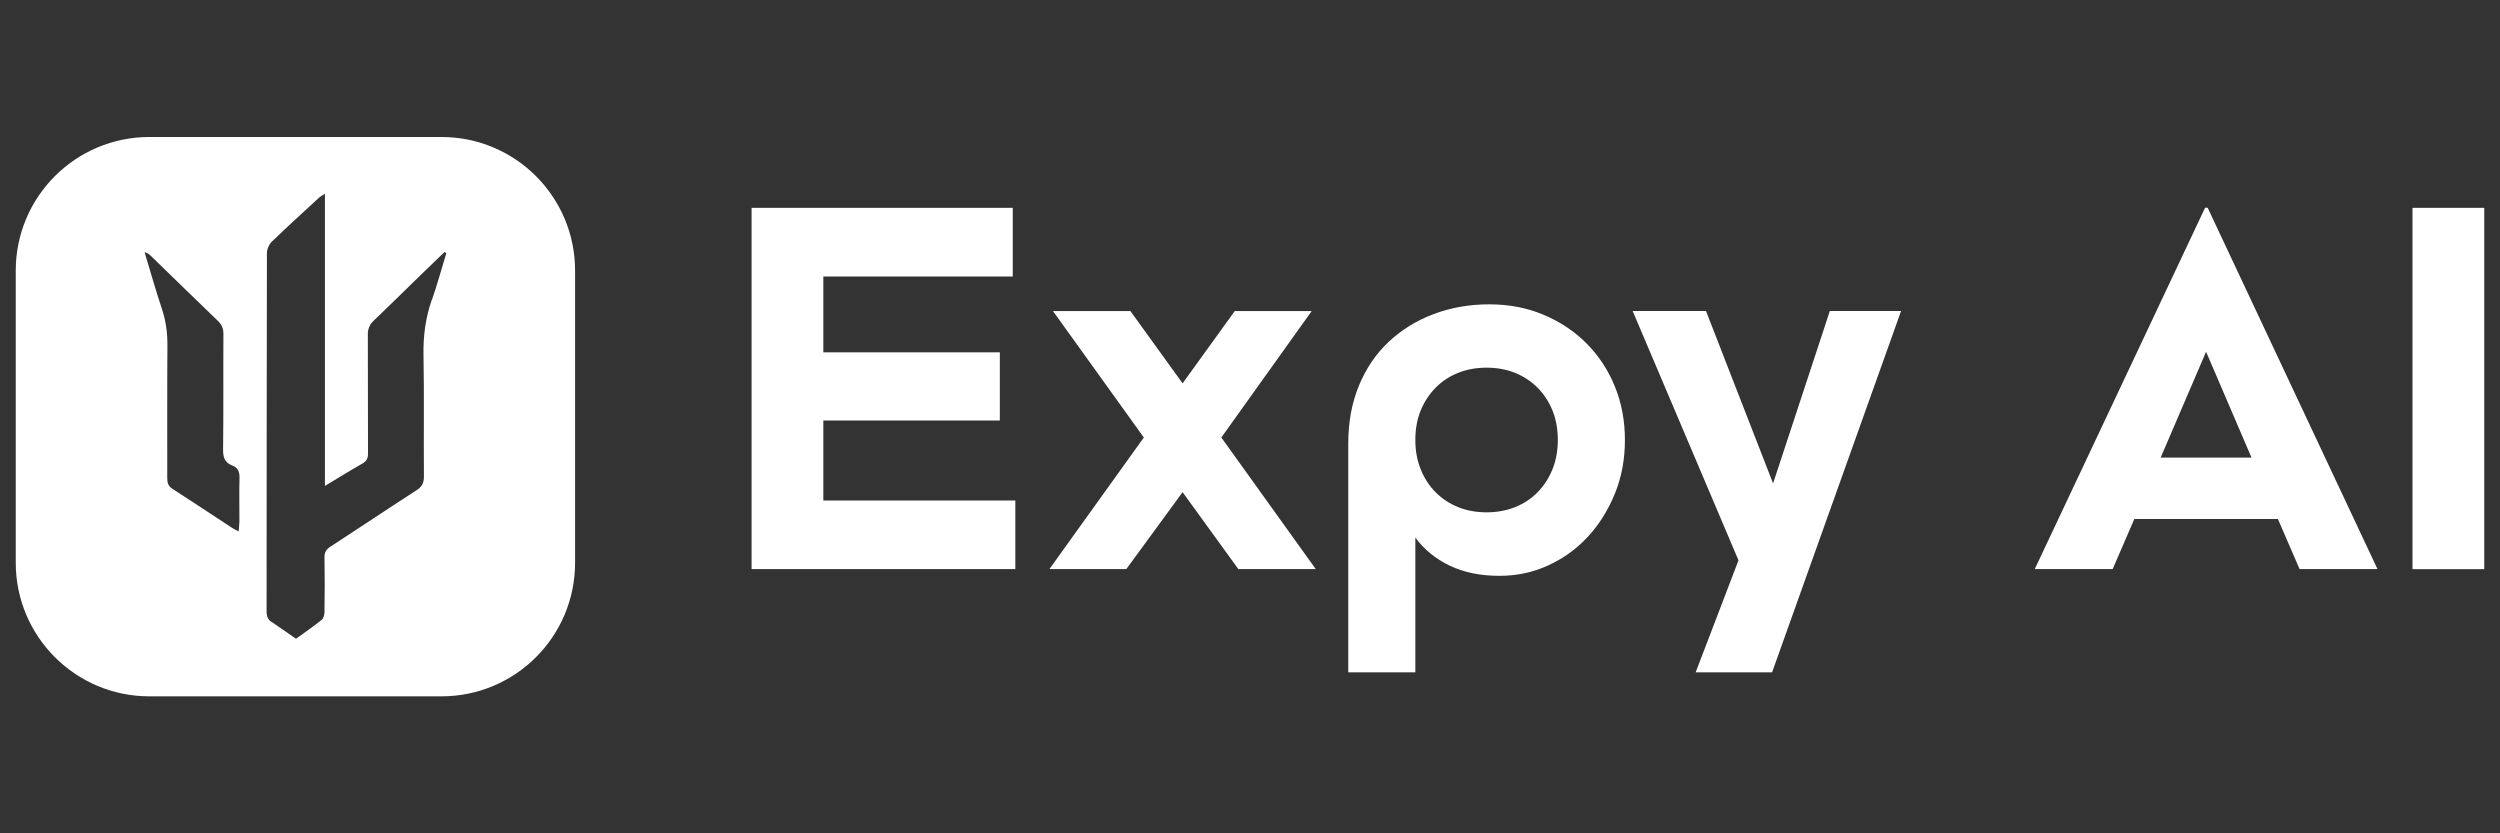 <?xml version="1.0" encoding="UTF-8"?>
<svg id="main" xmlns="http://www.w3.org/2000/svg" viewBox="0 0 300 100">
  <rect x="0" y="0" width="300" height="100" fill="#333333" stroke="none"/>
  <defs>
    <style>
      .cls-1 {
        fill: #fff;
      }
    </style>
  </defs>
  <path class="cls-1" d="m52.98,16.44H17.92c-8.85,0-16.03,7.18-16.03,16.03v35.06c0,8.85,7.18,16.03,16.03,16.03h35.06c8.86,0,16.03-7.18,16.03-16.03v-35.06c0-8.86-7.18-16.03-16.03-16.03Zm-24.26,46.25c0,.32-.05.64-.08,1.08-.34-.18-.55-.27-.75-.4-2.4-1.57-4.8-3.17-7.21-4.72-.52-.34-.61-.75-.61-1.3.01-5.29-.02-10.59.02-15.88.01-1.52-.18-2.96-.66-4.4-.75-2.25-1.39-4.53-2.08-6.8.34.07.55.23.73.41,2.68,2.6,5.34,5.21,8.04,7.8.48.46.69.92.69,1.59-.03,4.62.02,9.24-.04,13.86-.01.95.2,1.59,1.1,1.93.7.26.89.77.87,1.51-.05,1.77,0,3.55-.01,5.32Zm23.1-26.73c-.74,2.14-1.04,4.29-1,6.56.09,4.9.01,9.8.05,14.69,0,.77-.25,1.21-.89,1.62-3.47,2.24-6.9,4.54-10.36,6.79-.49.32-.69.67-.68,1.26.04,2.17.03,4.35,0,6.52,0,.33-.1.79-.32.97-1,.8-2.06,1.53-3.1,2.28-.9-.62-1.8-1.25-2.7-1.87-.03-.02-.05-.04-.07-.05-.6-.29-.76-.76-.76-1.41.02-14.33,0-28.66.04-42.98,0-.45.25-1.01.58-1.33,1.85-1.79,3.75-3.52,5.64-5.26.16-.15.37-.26.74-.5v35.06c1.6-.96,3.03-1.85,4.49-2.68.53-.3.69-.65.68-1.24-.02-4.78,0-9.55-.02-14.33,0-.58.24-1.14.66-1.54,1.75-1.66,3.46-3.36,5.19-5.04,1.11-1.08,2.23-2.16,3.35-3.24.12.07.1.06.22.13-.57,1.87-1.08,3.75-1.72,5.59Z"/>
  <g>
    <path class="cls-1" d="m121.84,60.05v8.24h-31.65V24.94h31.34v8.24h-22.73v9.1h21.18v8.18h-21.18v9.6h23.04Z"/>
    <path class="cls-1" d="m148.6,68.29l-6.69-9.23-6.75,9.23h-9.23l11.33-15.79-10.9-15.17h9.29l6.26,8.67,6.26-8.67h9.23l-10.84,15.17,11.33,15.79h-9.29Z"/>
    <path class="cls-1" d="m178.7,36.52c2.35,0,4.52.41,6.5,1.24,1.98.83,3.71,1.97,5.17,3.44,1.47,1.47,2.6,3.19,3.41,5.17.81,1.98,1.21,4.13,1.21,6.44s-.4,4.46-1.21,6.44-1.89,3.71-3.25,5.17c-1.36,1.47-2.95,2.61-4.77,3.44-1.82.83-3.76,1.24-5.82,1.24-2.27,0-4.25-.4-5.95-1.21-1.69-.81-3.08-1.93-4.15-3.38v16.17h-8.05v-27.44c0-2.56.42-4.87,1.27-6.94.85-2.06,2.03-3.82,3.56-5.26,1.53-1.44,3.32-2.56,5.39-3.34,2.06-.78,4.29-1.18,6.69-1.18Zm-.31,24.96c1.24,0,2.37-.21,3.41-.62,1.03-.41,1.93-1,2.69-1.77s1.36-1.68,1.8-2.76c.43-1.07.65-2.25.65-3.53s-.22-2.51-.65-3.56-1.03-1.96-1.8-2.73c-.76-.76-1.66-1.35-2.69-1.77-1.03-.41-2.17-.62-3.41-.62s-2.37.21-3.41.62c-1.03.41-1.93,1-2.69,1.77s-1.36,1.67-1.8,2.73c-.43,1.05-.65,2.24-.65,3.56s.22,2.46.65,3.53c.43,1.07,1.03,1.99,1.8,2.76.76.76,1.66,1.35,2.69,1.77,1.03.41,2.17.62,3.41.62Z"/>
    <path class="cls-1" d="m228.13,37.32l-15.48,43.36h-9.17l5.14-13.44-12.7-29.92h8.8l8.05,20.69,6.81-20.69h8.55Z"/>
    <path class="cls-1" d="m273.34,62.28h-17.22l-2.6,6.01h-9.35l20.44-43.36h.31l20.38,43.36h-9.35l-2.6-6.01Zm-3.16-7.37l-5.45-12.7-5.45,12.7h10.9Z"/>
    <path class="cls-1" d="m298.11,24.94v43.36h-8.61V24.94h8.61Z"/>
  </g>
</svg>